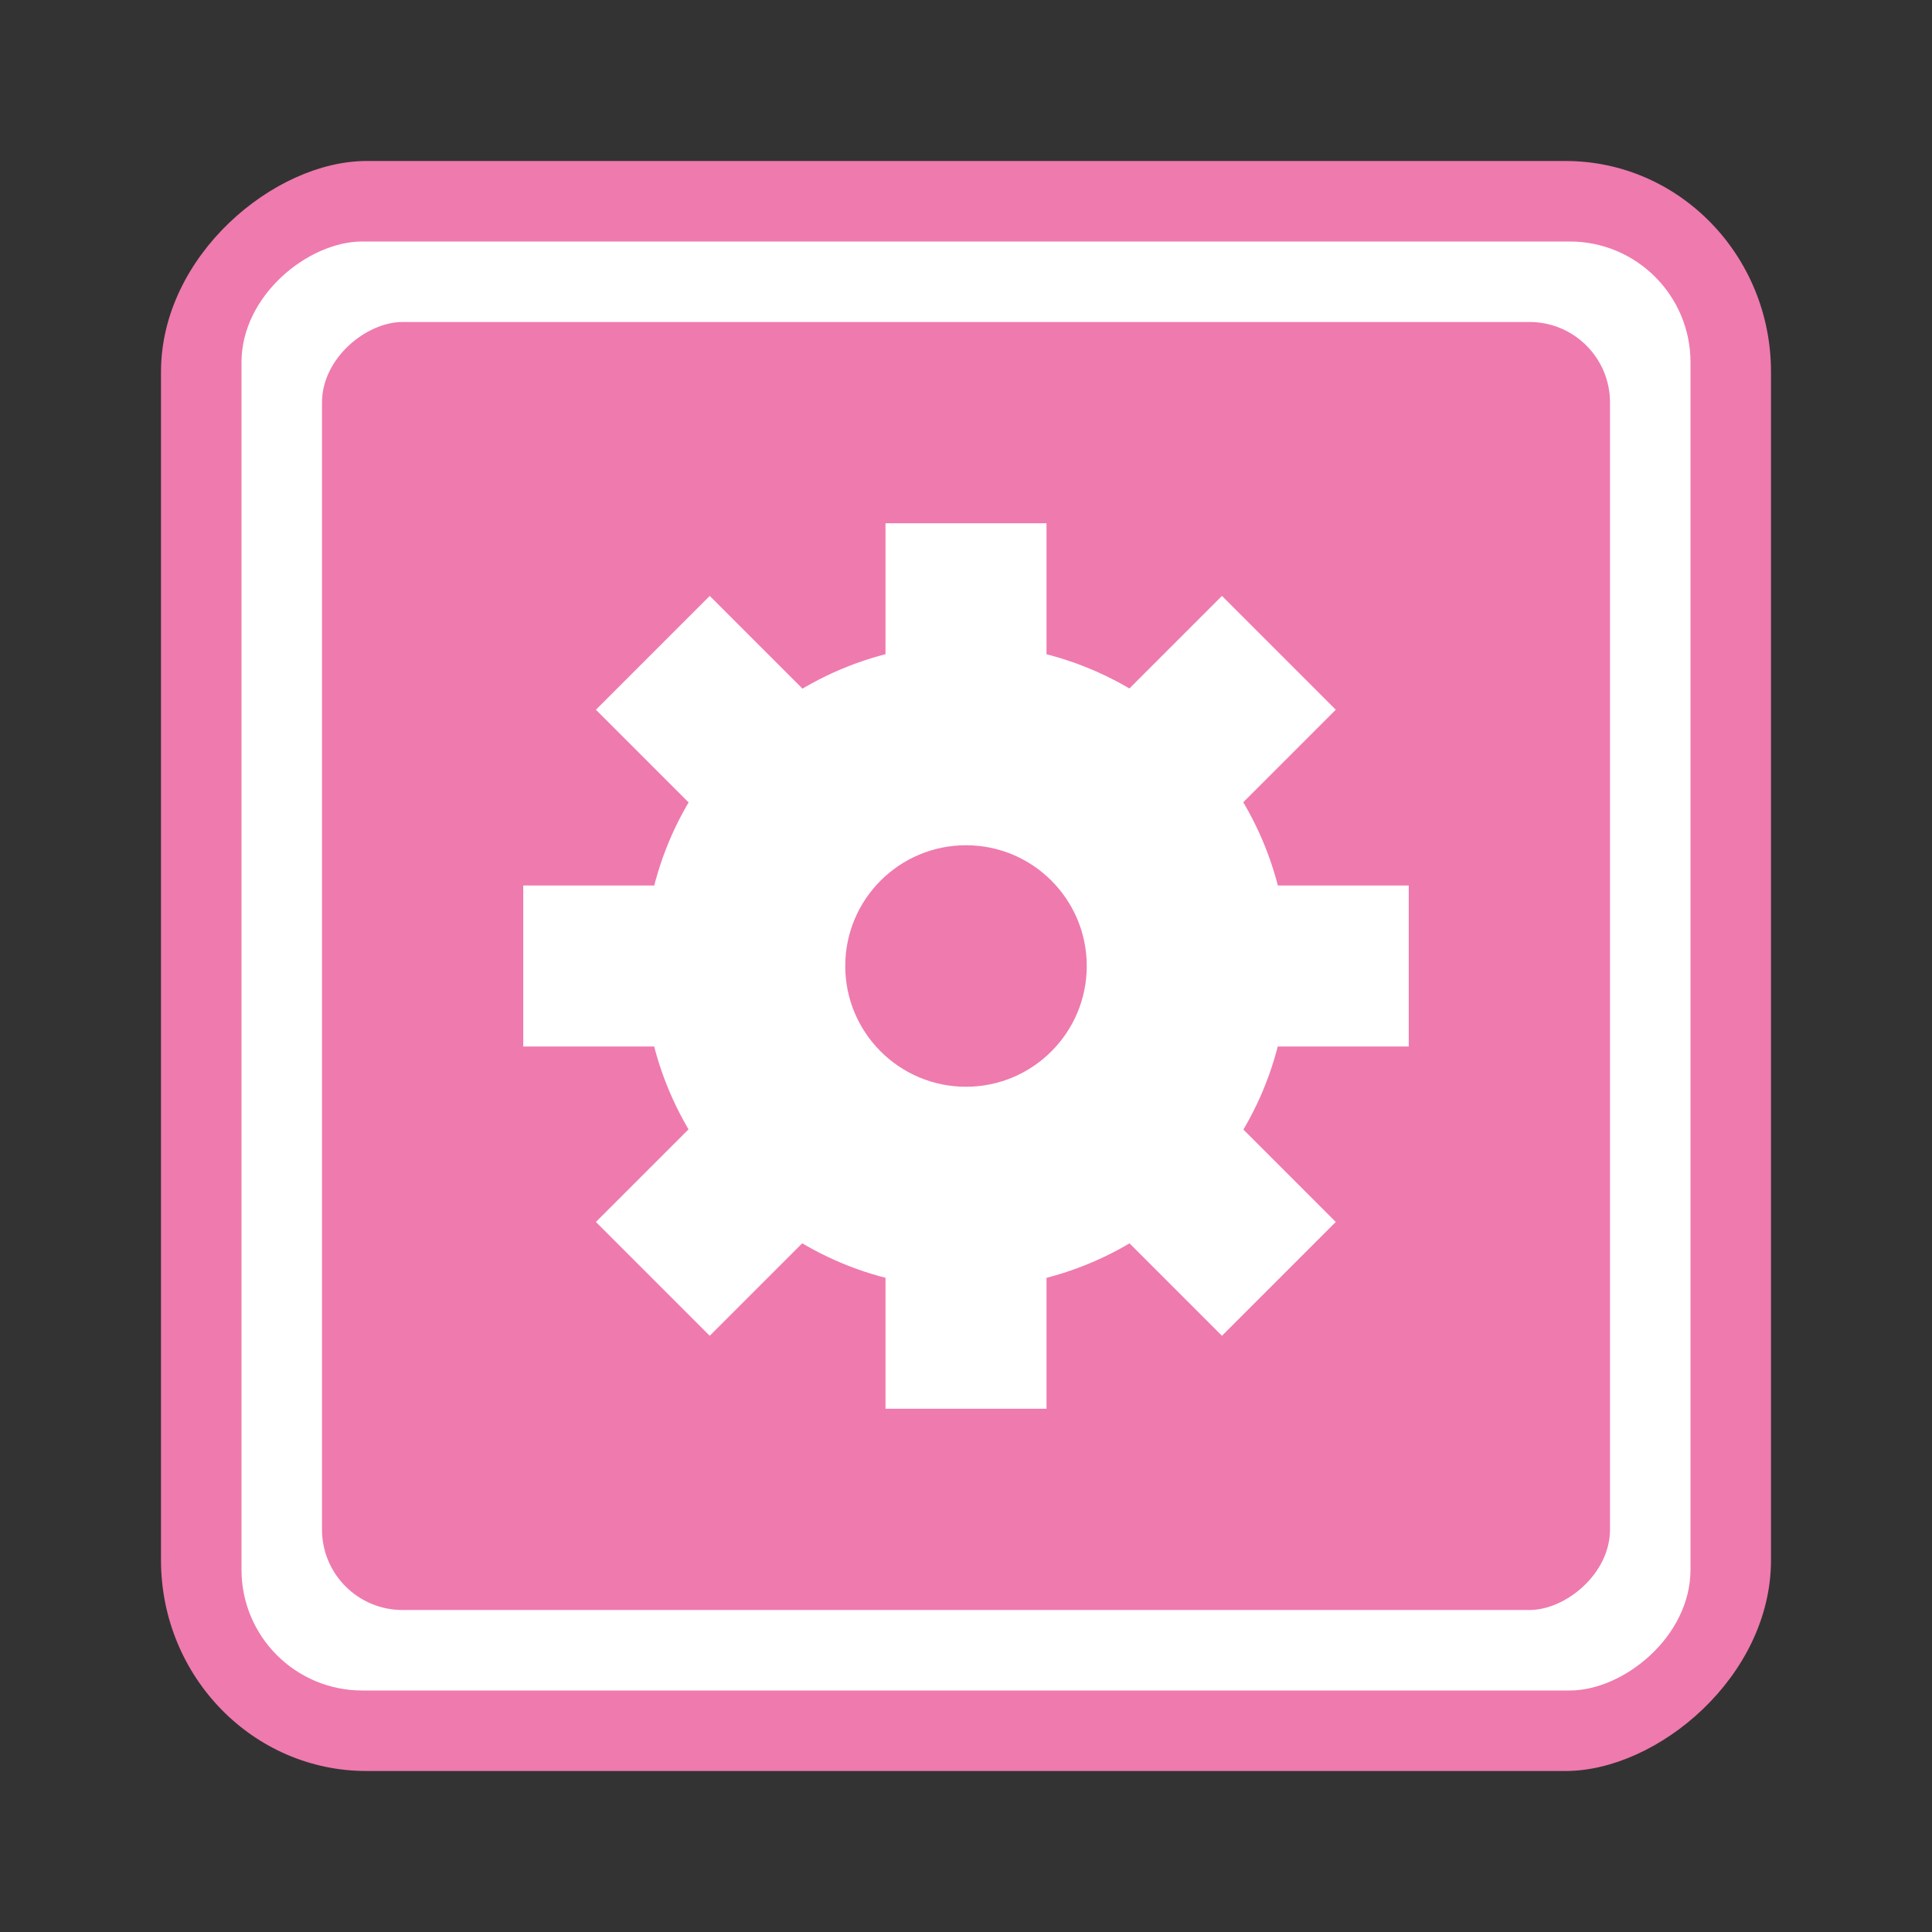 <?xml version="1.0" encoding="UTF-8" standalone="no"?>
<!-- Created with Inkscape (http://www.inkscape.org/) -->

<svg
   xmlns:dc="http://purl.org/dc/elements/1.1/"
   xmlns:cc="http://creativecommons.org/ns#"
   xmlns:rdf="http://www.w3.org/1999/02/22-rdf-syntax-ns#"
   xmlns:svg="http://www.w3.org/2000/svg"
   xmlns="http://www.w3.org/2000/svg"
   xmlns:xlink="http://www.w3.org/1999/xlink"
   xmlns:sodipodi="http://sodipodi.sourceforge.net/DTD/sodipodi-0.dtd"
   xmlns:inkscape="http://www.inkscape.org/namespaces/inkscape"
   version="1.0"
   width="48"
   height="48"
   id="svg4486"
   sodipodi:version="0.32"
   inkscape:version="0.91 r13725"
   sodipodi:docname="aptdaemon-update-cache.svg"
   inkscape:output_extension="org.inkscape.output.svg.inkscape">
  <rect width="100%" height="100%" fill="#333333" stroke="none"/>
  <sodipodi:namedview
     inkscape:window-height="853"
     inkscape:window-width="1440"
     inkscape:pageshadow="2"
     inkscape:pageopacity="0.0"
     guidetolerance="10.0"
     gridtolerance="10.0"
     objecttolerance="10.0"
     borderopacity="1.0"
     bordercolor="#666666"
     pagecolor="#ffffff"
     id="base"
     showgrid="false"
     inkscape:zoom="9.1790282"
     inkscape:cx="14.974607"
     inkscape:cy="26.418436"
     inkscape:window-x="0"
     inkscape:window-y="0"
     inkscape:current-layer="svg4486"
     inkscape:window-maximized="1"
     showguides="true"
     inkscape:guide-bbox="true" />
  <defs
     id="defs4488">
    <linearGradient
       id="linearGradient3211">
      <stop
         id="stop3213"
         style="stop-color:#ffffff;stop-opacity:1"
         offset="0" />
      <stop
         id="stop3215"
         style="stop-color:#ffffff;stop-opacity:0"
         offset="1" />
    </linearGradient>
    <linearGradient
       inkscape:collect="always"
       xlink:href="#linearGradient3211"
       id="linearGradient3153-87-9"
       gradientUnits="userSpaceOnUse"
       gradientTransform="matrix(0.399,0.047,-0.047,0.399,15.379,13.422)"
       x1="20"
       y1="43"
       x2="20"
       y2="2.689" />
  </defs>
  <rect
     style="opacity:1;fill:#ef7aae;fill-opacity:1;fill-rule:evenodd;stroke:none;stroke-width:0.1;stroke-linecap:square;stroke-linejoin:miter;stroke-miterlimit:4;stroke-dasharray:none;stroke-opacity:1"
     id="rect4229-4"
     width="40"
     height="40"
     x="-44"
     y="4"
     rx="5.239"
     ry="5.104"
     transform="matrix(0,-1,1,0,0,0)" />
  <rect
     transform="matrix(0,-1,1,0,0,0)"
     ry="3"
     rx="3"
     y="6"
     x="-42"
     height="36"
     width="36"
     id="rect4305-5"
     style="opacity:1;fill:#ffffff;fill-opacity:1;fill-rule:evenodd;stroke:none;stroke-width:0.1;stroke-linecap:square;stroke-linejoin:miter;stroke-miterlimit:4;stroke-dasharray:none;stroke-opacity:1" />
  <rect
     style="opacity:1;fill:#ef7aae;fill-opacity:1;fill-rule:evenodd;stroke:none;stroke-width:0.1;stroke-linecap:square;stroke-linejoin:miter;stroke-miterlimit:4;stroke-dasharray:none;stroke-opacity:1"
     id="rect4309-5"
     width="32"
     height="32"
     x="-40"
     y="8"
     rx="2"
     ry="2"
     transform="matrix(0,-1,1,0,0,0)" />
  <rect
     y="-11"
     x="31.941"
     height="22"
     width="4"
     id="rect6150"
     style="fill:#ffffff;fill-opacity:1;stroke:none"
     transform="matrix(0.707,0.707,-0.707,0.707,0,0)" />
  <rect
     style="fill:#ffffff;fill-opacity:1;stroke:none"
     id="rect3129-7-9-94-8"
     width="4"
     height="22"
     x="22"
     y="13" />
  <rect
     transform="matrix(0,1,-1,0,0,0)"
     style="fill:#ffffff;fill-opacity:1;stroke:none"
     id="rect6152"
     width="4"
     height="22"
     x="22"
     y="-35" />
  <path
     d="m 31.943,24.943 c -0.521,4.387 -4.5,7.521 -8.886,7.001 -4.387,-0.521 -7.521,-4.5 -7,-8.887 0.521,-4.387 4.499,-7.521 8.887,-7 4.387,0.521 7.521,4.499 7,8.886 l 0,0 z"
     id="path6495-4-4-45-3"
     style="fill:#ffffff;fill-opacity:1;fill-rule:nonzero;stroke:url(#linearGradient3153-87-9);stroke-width:0;stroke-miterlimit:4;stroke-dasharray:none"
     inkscape:connector-curvature="0" />
  <rect
     y="-44.941"
     x="-2"
     height="22"
     width="4"
     id="rect6154"
     style="fill:#ffffff;fill-opacity:1;stroke:none"
     transform="matrix(-0.707,0.707,-0.707,-0.707,0,0)" />
  <circle
     r="3"
     cy="24"
     cx="24"
     id="path3842-1-7"
     style="fill:#ef7aae;fill-opacity:1;stroke:none" />
</svg>
